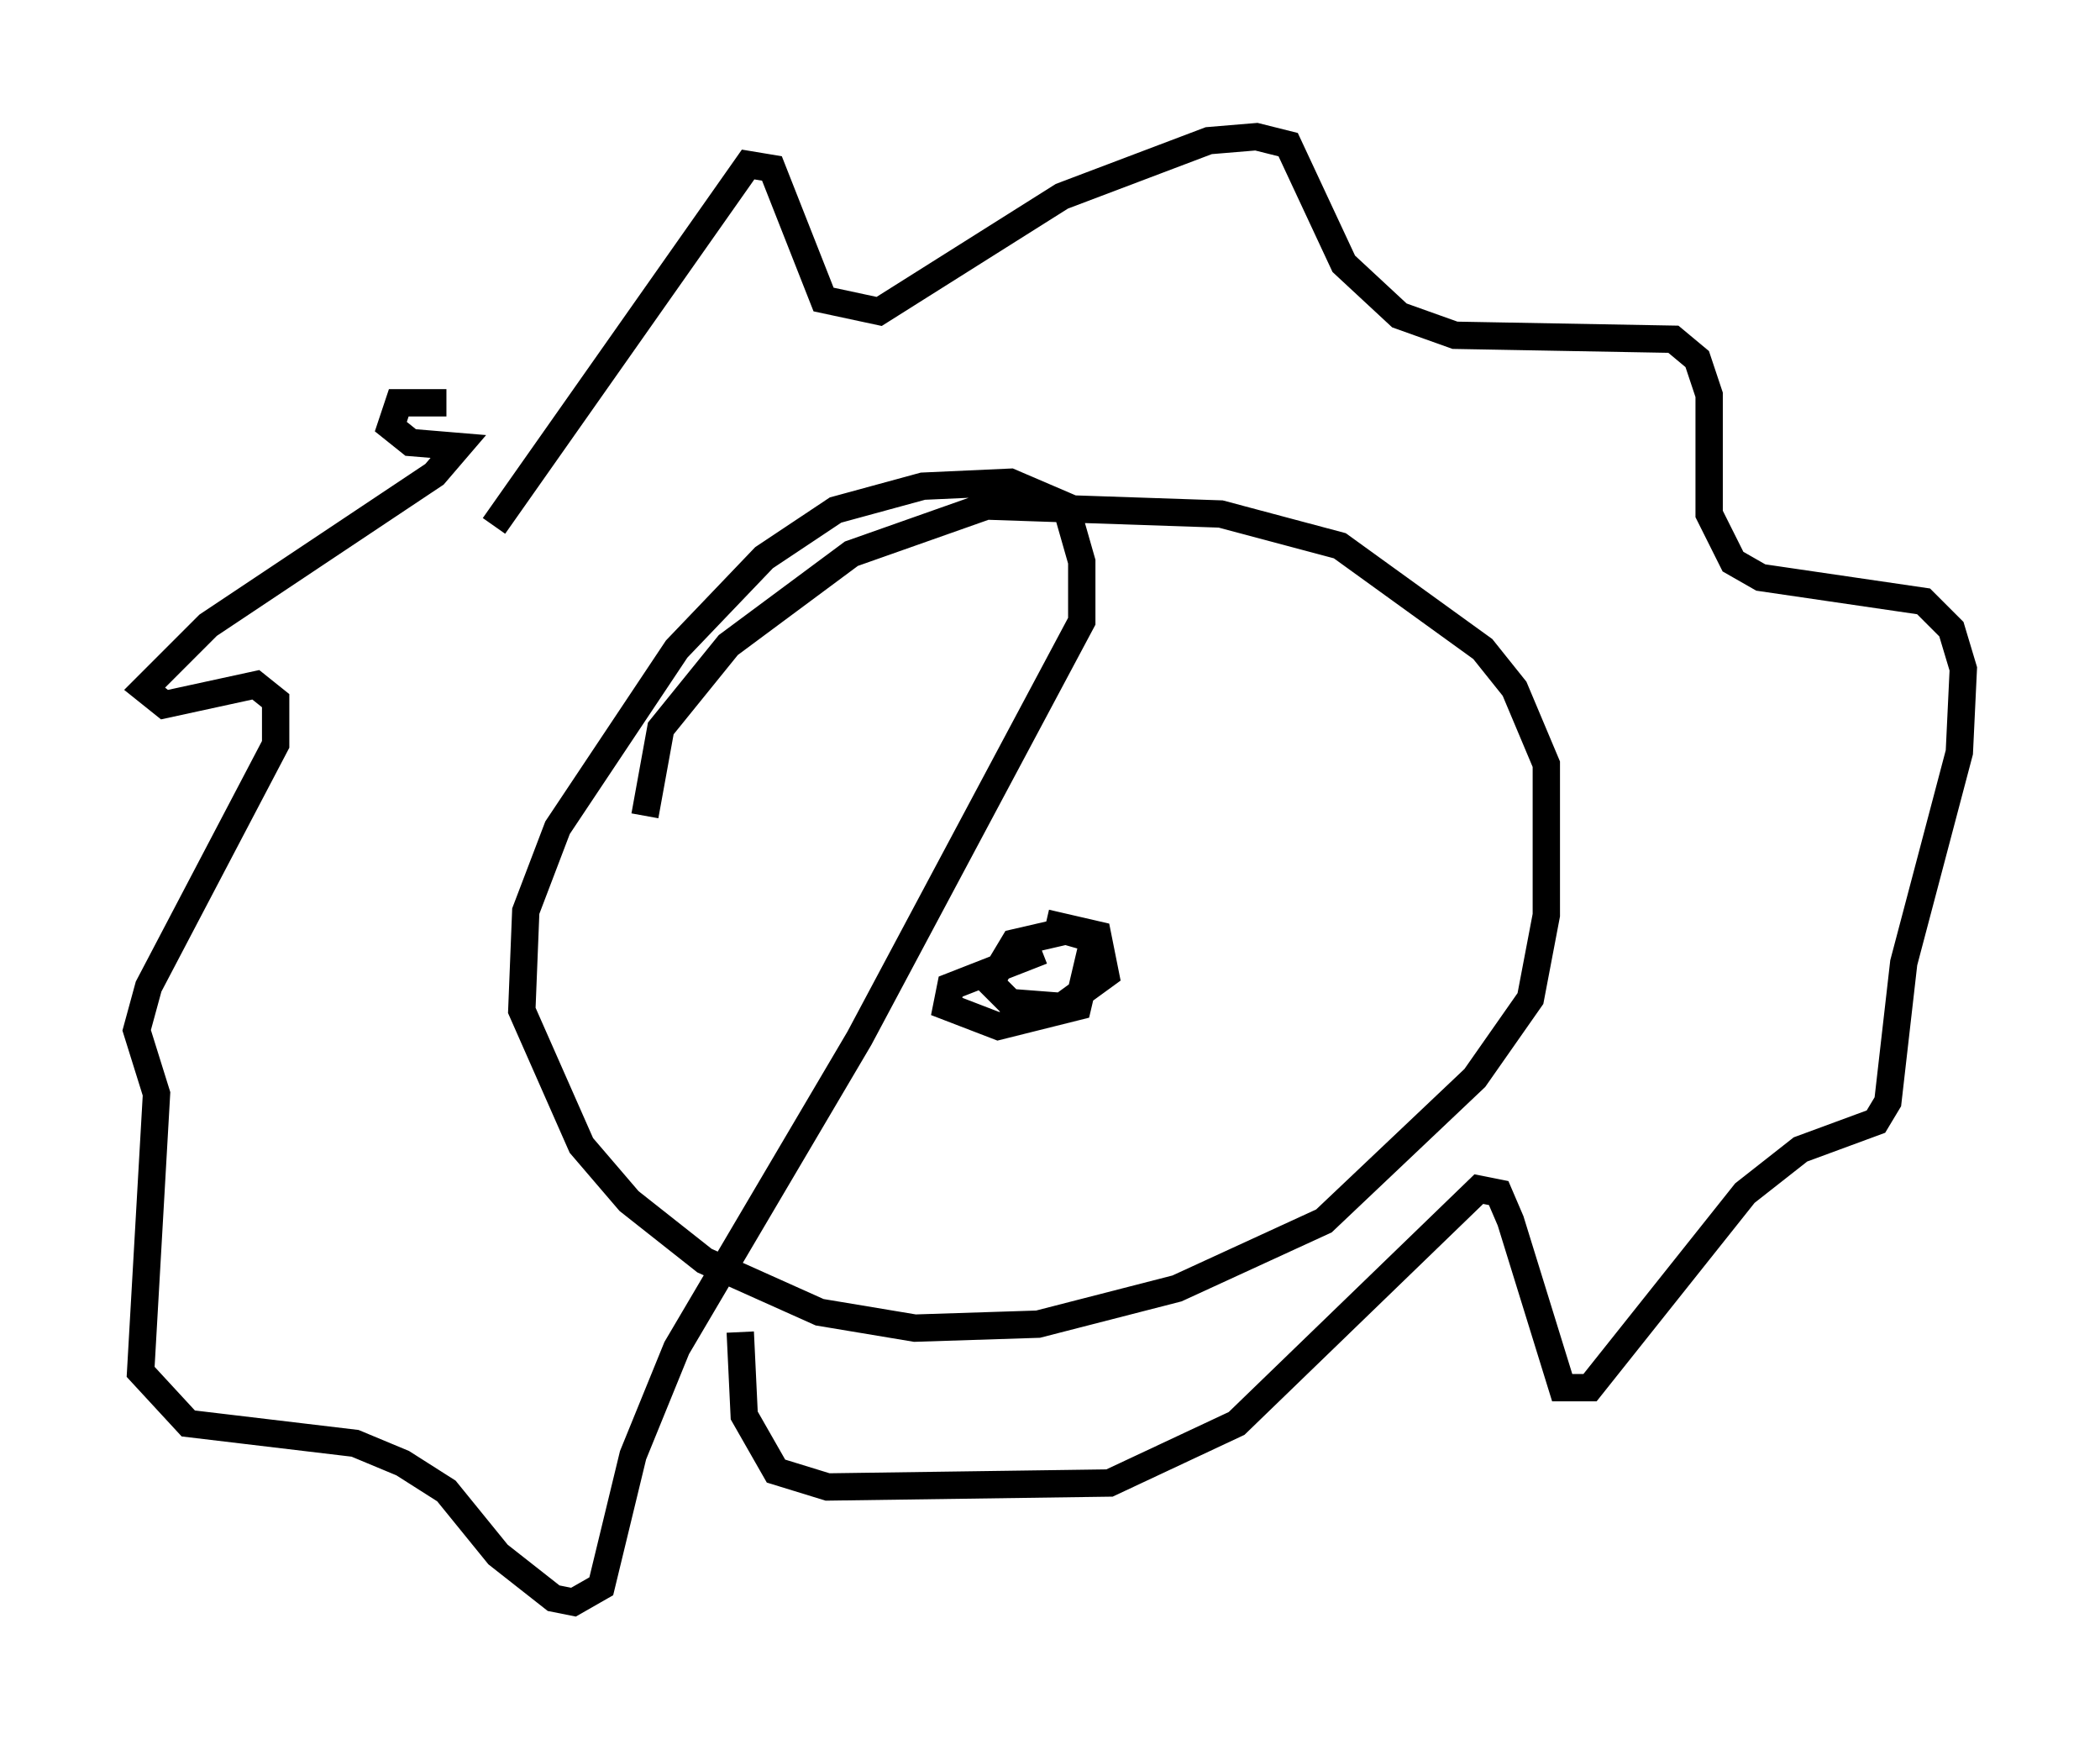 <?xml version="1.0" encoding="utf-8" ?>
<svg baseProfile="full" height="63.598" version="1.1" width="76.816" xmlns="http://www.w3.org/2000/svg" xmlns:ev="http://www.w3.org/2001/xml-events" xmlns:xlink="http://www.w3.org/1999/xlink"><defs /><rect fill="white" height="63.598" width="76.816" x="0" y="0" /><path d="M23.447, 17.637 m-7.117, -2.905 l-1.743, 0.0 -0.291, 0.872 l0.726, 0.581 1.743, 0.145 l-0.872, 1.017 -8.279, 5.52 l-2.324, 2.324 0.726, 0.581 l3.341, -0.726 0.726, 0.581 l0.0, 1.598 -4.648, 8.86 l-0.436, 1.598 0.726, 2.324 l-0.581, 10.168 1.743, 1.888 l6.101, 0.726 1.743, 0.726 l1.598, 1.017 1.888, 2.324 l2.034, 1.598 0.726, 0.145 l1.017, -0.581 1.162, -4.793 l1.598, -3.922 6.682, -11.33 l8.134, -15.251 0.0, -2.179 l-0.581, -2.034 -2.034, -0.872 l-3.196, 0.145 -3.196, 0.872 l-2.615, 1.743 -3.196, 3.341 l-4.358, 6.536 -1.162, 3.05 l-0.145, 3.631 2.179, 4.939 l1.743, 2.034 2.76, 2.179 l4.212, 1.888 3.486, 0.581 l4.503, -0.145 5.084, -1.307 l5.374, -2.469 5.52, -5.229 l2.034, -2.905 0.581, -3.05 l0.0, -5.52 -1.162, -2.76 l-1.162, -1.453 -5.229, -3.777 l-4.358, -1.162 -8.57, -0.291 l-4.939, 1.743 -4.503, 3.341 l-2.469, 3.05 -0.581, 3.196 m14.525, 4.939 l-3.341, 1.307 -0.145, 0.726 l1.888, 0.726 2.905, -0.726 l0.581, -2.469 -1.017, -0.291 l-1.888, 0.436 -0.872, 1.453 l0.726, 0.726 1.888, 0.145 l1.598, -1.162 -0.291, -1.453 l-1.888, -0.436 m-20.19, -14.525 l9.296, -13.218 0.872, 0.145 l1.888, 4.793 2.034, 0.436 l6.682, -4.212 5.374, -2.034 l1.743, -0.145 1.162, 0.291 l2.034, 4.358 2.034, 1.888 l2.034, 0.726 7.989, 0.145 l0.872, 0.726 0.436, 1.307 l0.0, 4.358 0.872, 1.743 l1.017, 0.581 5.955, 0.872 l1.017, 1.017 0.436, 1.453 l-0.145, 3.05 -2.034, 7.698 l-0.581, 5.084 -0.436, 0.726 l-2.76, 1.017 -2.034, 1.598 l-5.665, 7.117 -1.017, 0.0 l-1.888, -6.101 -0.436, -1.017 l-0.726, -0.145 -8.86, 8.57 l-4.648, 2.179 -10.313, 0.145 l-1.888, -0.581 -1.162, -2.034 l-0.145, -3.05 " fill="none" stroke="black" stroke-width="1" /></svg>